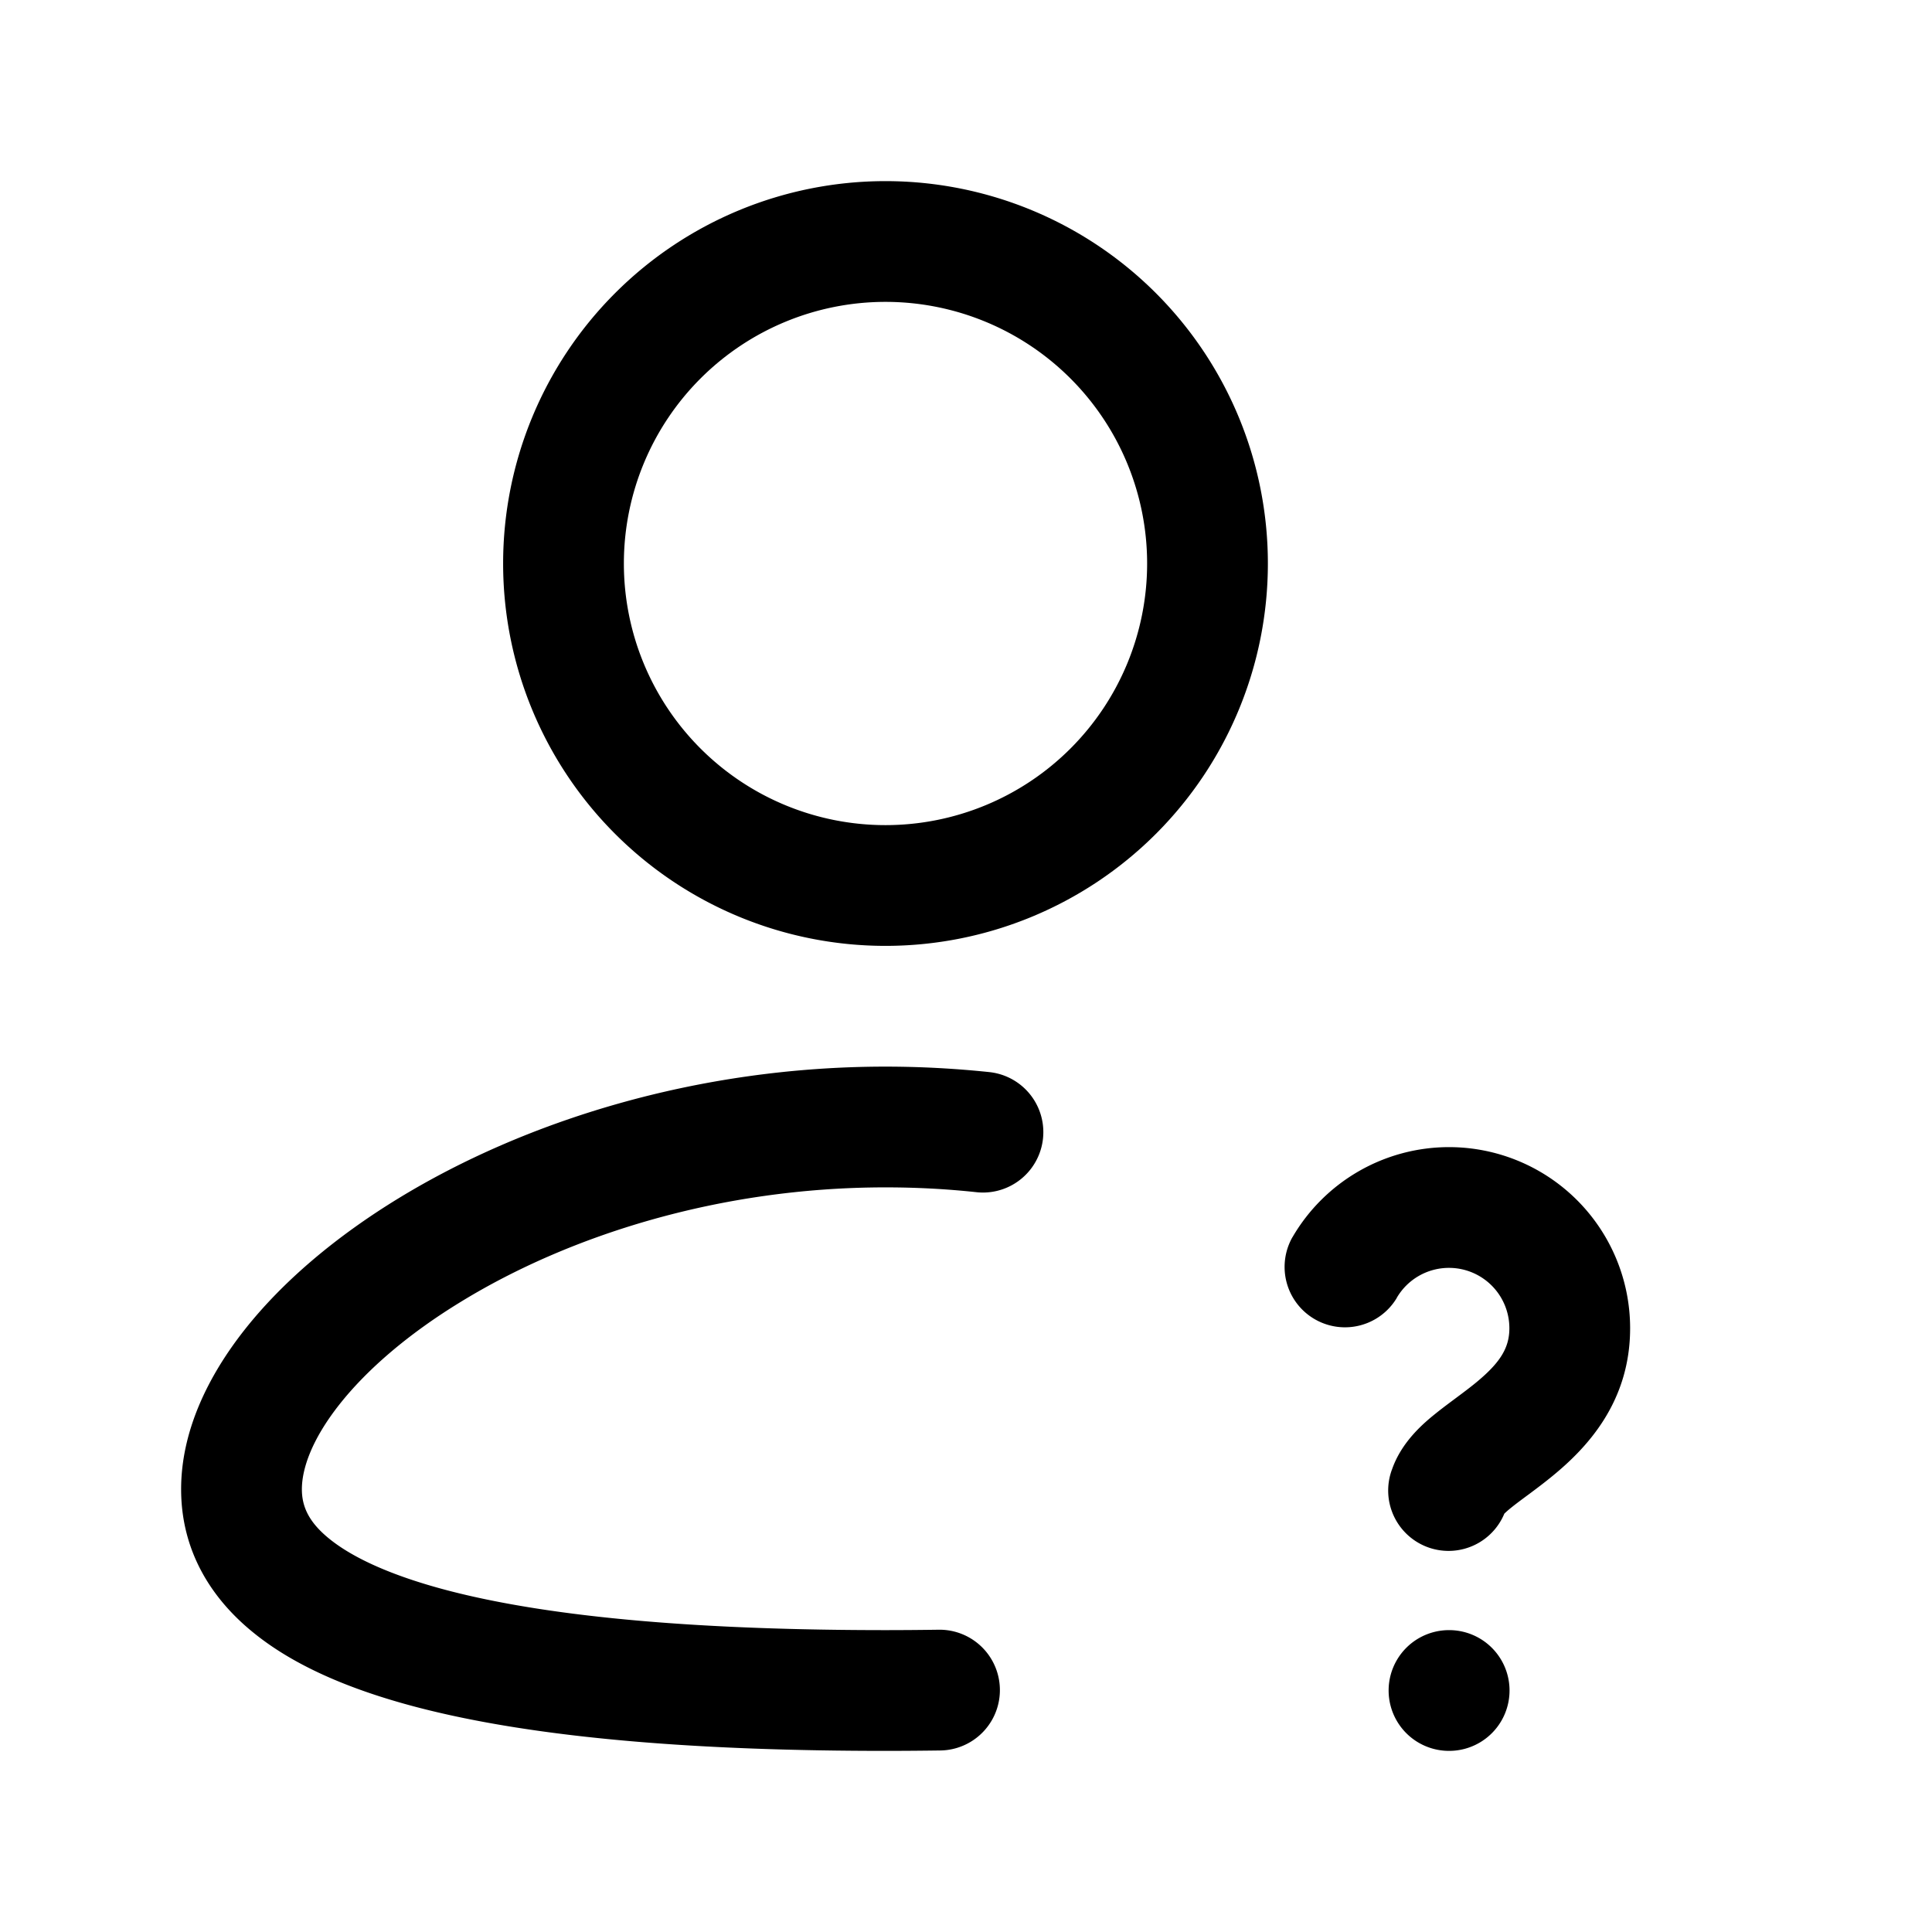 <svg xmlns="http://www.w3.org/2000/svg" width="24" height="24" viewBox="0 0 24 24" fill="none">
    <path fill="currentColor" d="M12.131 14.81a.75.75 0 1 0 .159-1.492zm-.45 6.935a.75.75 0 1 0-.02-1.5zM18 20.25a.75.75 0 0 0 0 1.5zm.002 1.5a.75.75 0 0 0 0-1.5zm-.711-3.494a.75.75 0 1 0 1.418.488zm-1.236-2.887a.75.75 0 0 0 1.296.755zM14.25 7A3.25 3.25 0 0 1 11 10.25v1.5A4.75 4.75 0 0 0 15.75 7zM11 10.25A3.25 3.25 0 0 1 7.75 7h-1.5A4.75 4.75 0 0 0 11 11.75zM7.75 7A3.25 3.25 0 0 1 11 3.75v-1.5A4.75 4.75 0 0 0 6.25 7zM11 3.75A3.25 3.25 0 0 1 14.25 7h1.5A4.75 4.75 0 0 0 11 2.25zm0 11c.384 0 .762.02 1.131.06l.159-1.492c-.42-.044-.851-.068-1.29-.068zM3.75 18.5c0-.255.123-.618.467-1.054.338-.428.85-.874 1.517-1.28C7.066 15.352 8.93 14.75 11 14.75v-1.5c-2.349 0-4.484.68-6.048 1.635-.781.477-1.44 1.034-1.912 1.632-.465.589-.79 1.272-.79 1.983zM11 20.25c-2.194 0-4.114-.142-5.465-.5-.678-.18-1.149-.398-1.437-.629-.265-.212-.348-.409-.348-.621h-1.5c0 .755.364 1.354.91 1.791.52.419 1.221.705 1.991.909 1.545.409 3.625.55 5.849.55zm.661-.005c-.218.003-.438.005-.661.005v1.5c.23 0 .457-.002.682-.005zM18 21.75h.002v-1.5H18zm.75-5.25c0 .248-.119.431-.412.673-.073.06-.15.118-.236.182-.08.06-.177.131-.265.202-.146.117-.426.35-.546.7l1.418.487c-.034.1-.084.103.067-.018.061-.049.13-.1.222-.168.087-.065.19-.142.293-.227.414-.34.959-.907.959-1.831zm-.75-.75a.75.75 0 0 1 .75.75h1.5A2.25 2.25 0 0 0 18 14.25zm-.65.374a.75.75 0 0 1 .65-.374v-1.5a2.25 2.25 0 0 0-1.945 1.12z"/>
</svg>